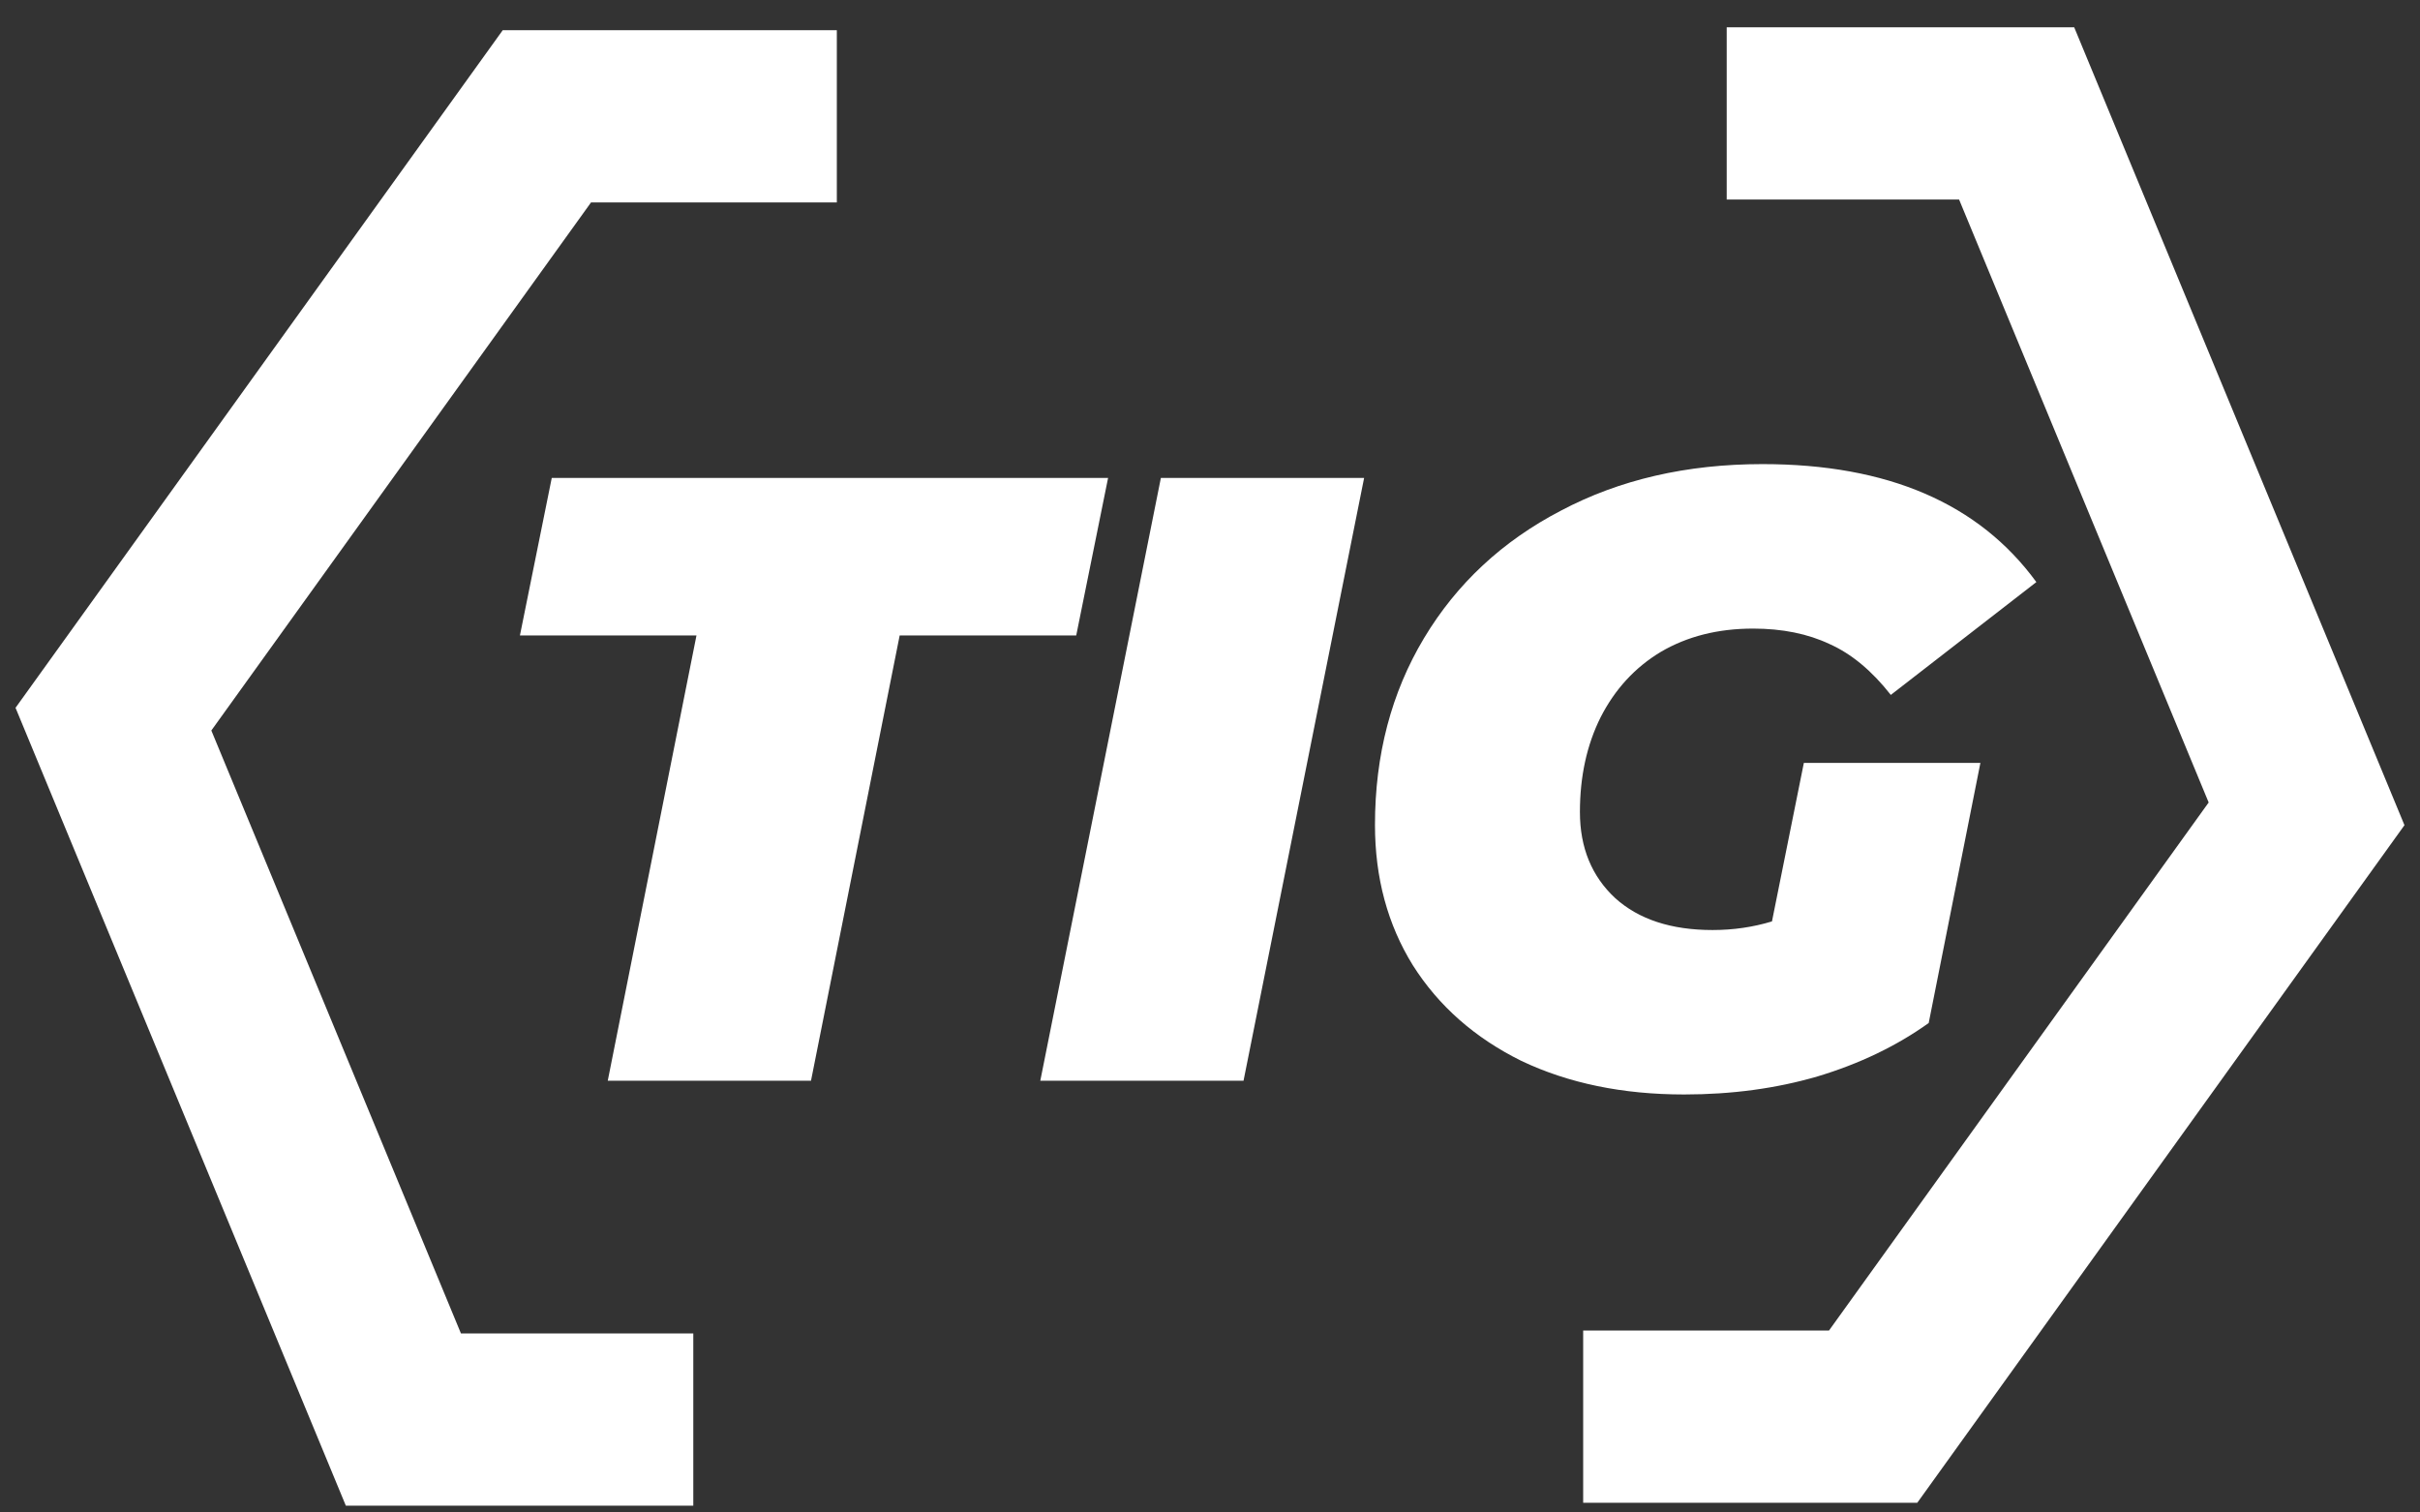 <svg width="64" height="40" viewBox="0 0 64 40" fill="none" xmlns="http://www.w3.org/2000/svg">
<rect x="0" y="0" width="64" height="40" fill="#333333" stroke="none"/>
<path d="M22.131 3.076H14.463L3 19.019L10.668 37.542H18.335" stroke="white" stroke-width="4.555"/>
<path d="M41.869 37.466H49.537L61 21.523L53.333 3H45.665" stroke="white" stroke-width="4.555"/>
<path d="M18.419 16.806H13.75L14.592 12.639H29.305L28.462 16.806H23.793L21.448 28.581H16.073L18.419 16.806ZM30.701 12.639H36.076L32.887 28.581H27.512L30.701 12.639ZM47.705 20.177H52.374L51.007 27.055C50.157 27.663 49.178 28.133 48.069 28.467C46.976 28.786 45.799 28.945 44.539 28.945C42.915 28.945 41.48 28.649 40.235 28.057C39.005 27.45 38.048 26.607 37.365 25.529C36.697 24.451 36.363 23.214 36.363 21.817C36.363 19.965 36.796 18.317 37.661 16.875C38.527 15.432 39.734 14.309 41.282 13.504C42.831 12.684 44.608 12.274 46.612 12.274C49.922 12.274 52.336 13.314 53.854 15.394L50.005 18.378C49.504 17.74 48.965 17.292 48.388 17.034C47.811 16.761 47.136 16.624 46.361 16.624C45.435 16.624 44.623 16.829 43.924 17.239C43.241 17.649 42.71 18.226 42.33 18.97C41.966 19.699 41.783 20.534 41.783 21.475C41.783 22.417 42.095 23.176 42.717 23.753C43.34 24.315 44.198 24.596 45.291 24.596C45.837 24.596 46.361 24.52 46.862 24.368L47.705 20.177Z" fill="white"/>
</svg>
